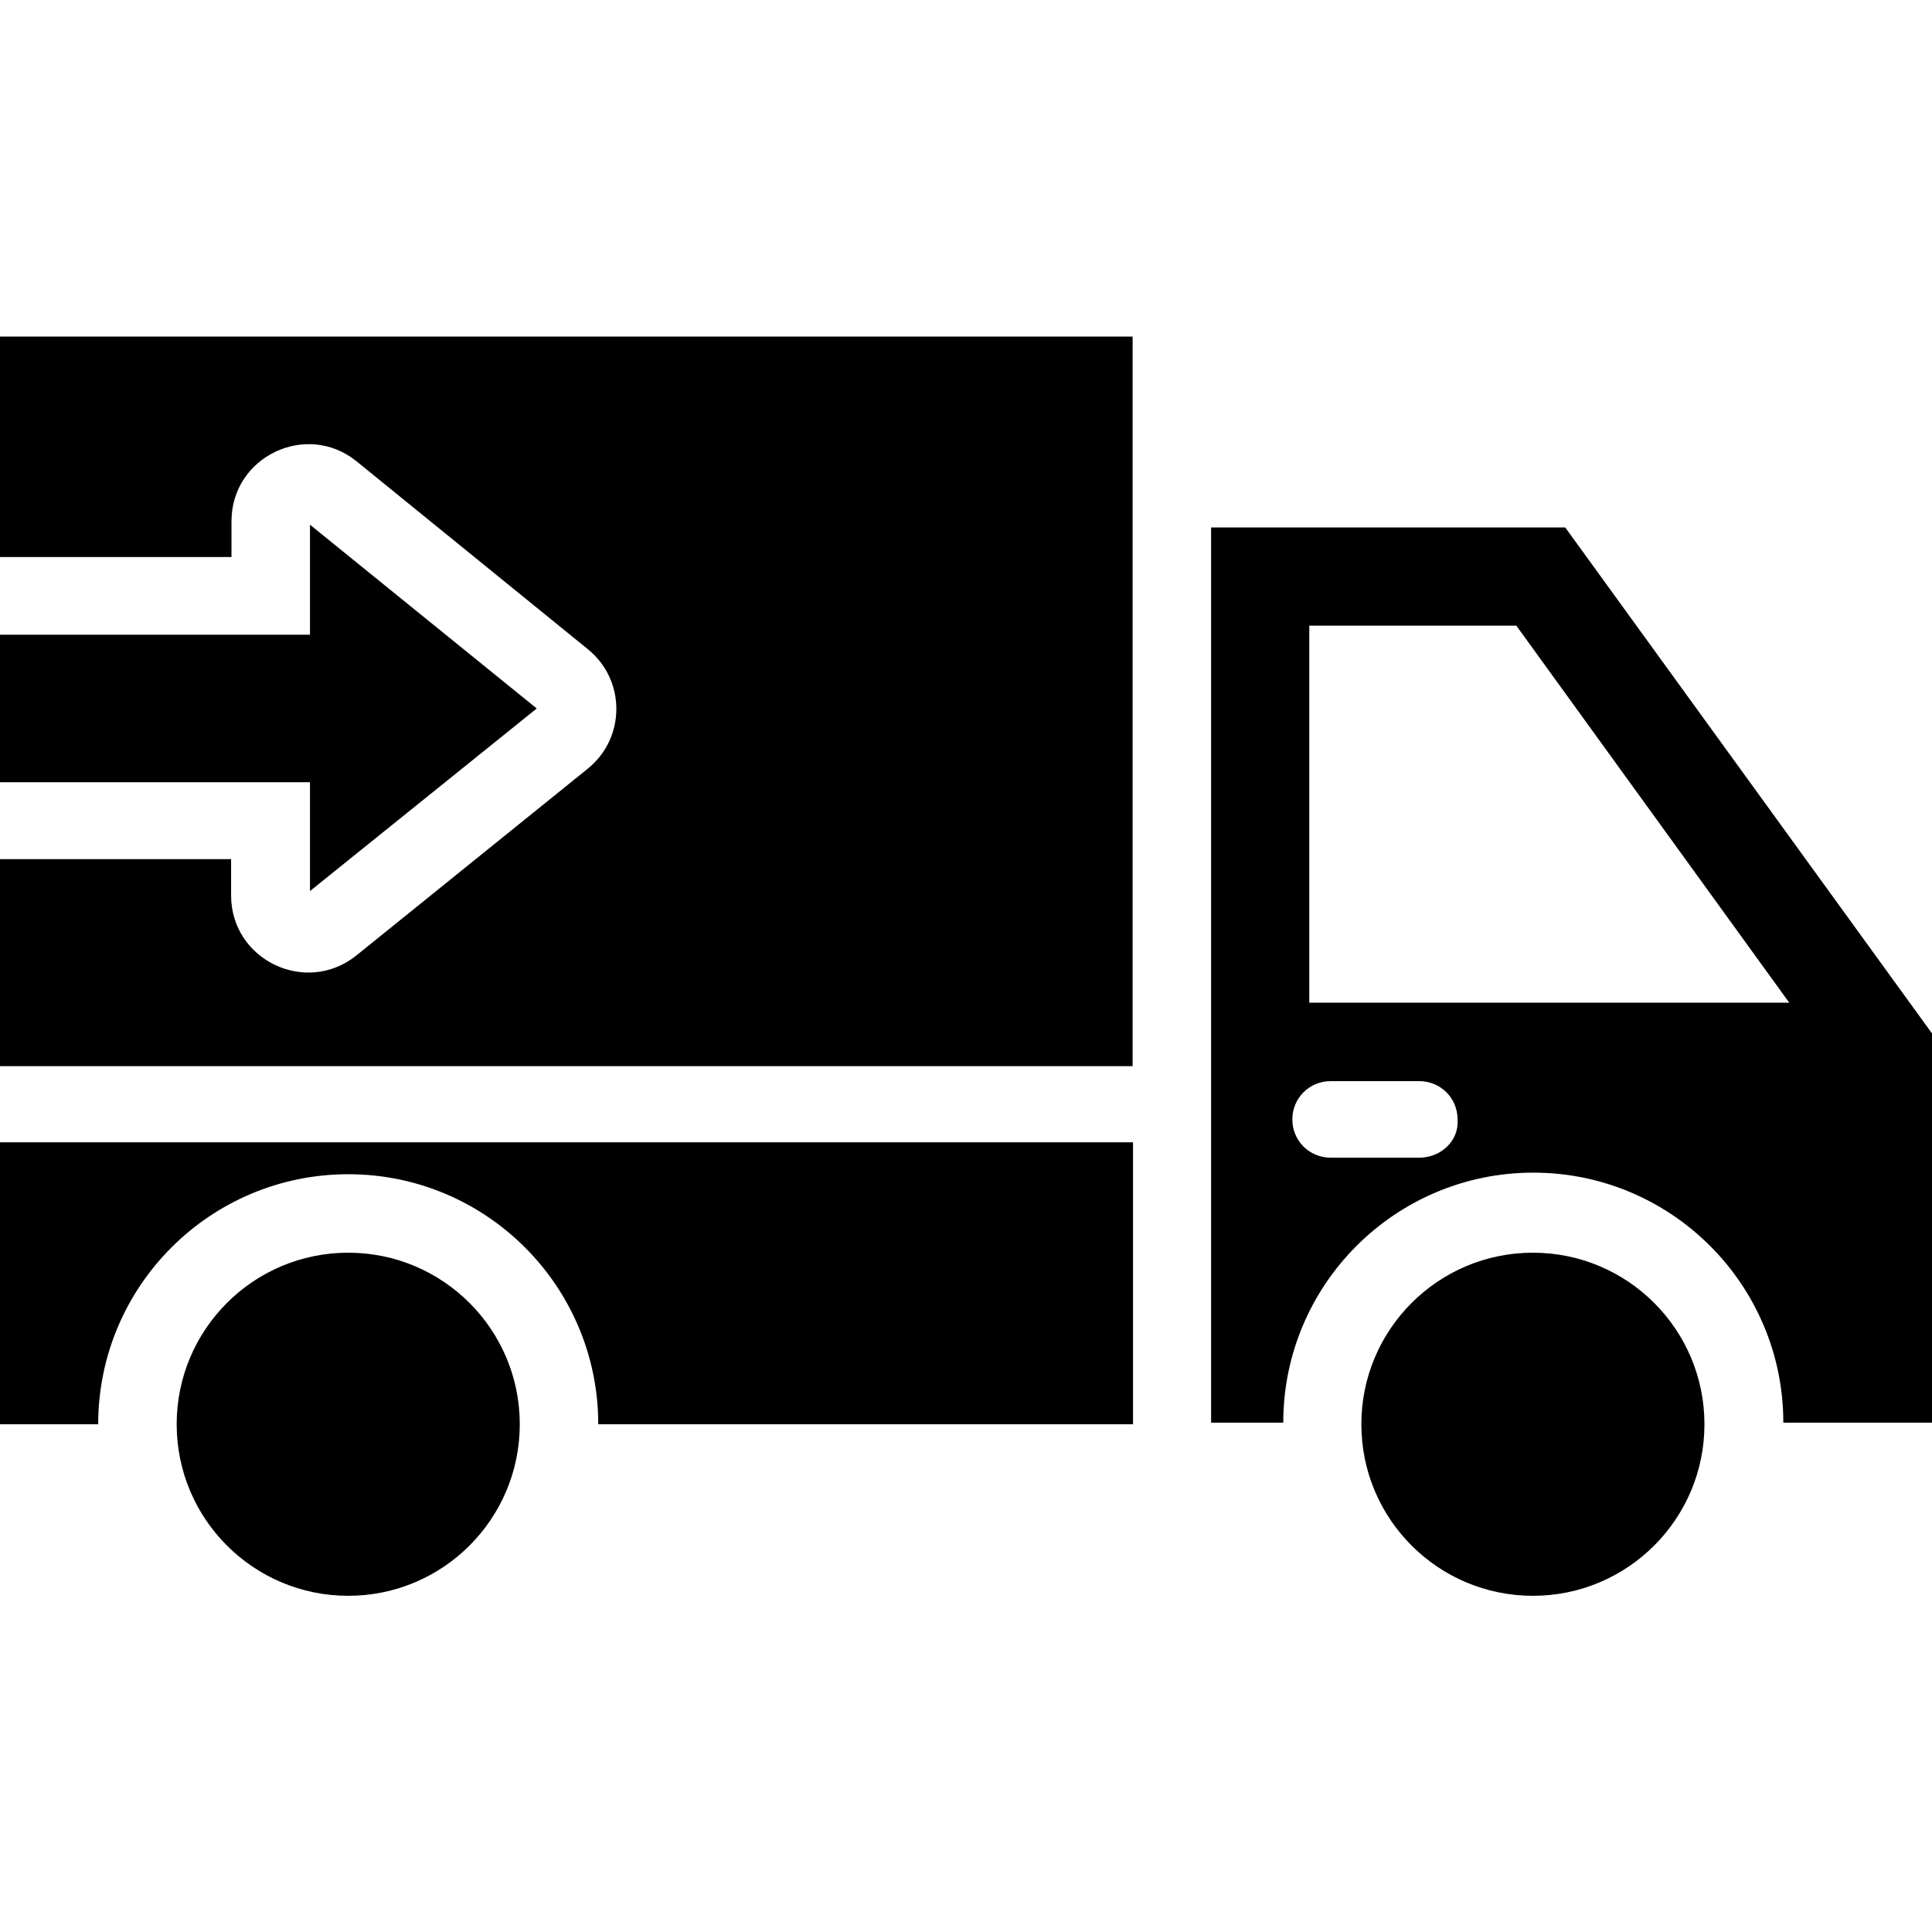 <?xml version="1.0" encoding="iso-8859-1"?>
<!-- Generator: Adobe Illustrator 19.0.0, SVG Export Plug-In . SVG Version: 6.00 Build 0)  -->
<svg version="1.1" id="Capa_1" xmlns="http://www.w3.org/2000/svg" xmlns:xlink="http://www.w3.org/1999/xlink" x="0px" y="0px"
	 viewBox="0 0 489.9 489.9" style="enable-background:new 0 0 489.9 489.9;" xml:space="preserve">
<g>
	<g>
		<g>
			<circle cx="88.3" cy="361.15" r="43.5"/>
			<circle cx="388.7" cy="361.15" r="43.5"/>
			<path d="M396.9,133.75h-89.8v227h18.3c0-35,28.4-63.4,63.4-63.4s63.4,28.4,63.4,63.4h37.7v-98.7L396.9,133.75z M359.9,293.55
				h-22.5c-5.4,0-9.7-4.3-9.7-9.7c0-5.4,4.3-9.7,9.7-9.7h22.5c5.4,0,9.7,4.3,9.7,9.7C370,289.25,365.4,293.55,359.9,293.55z
				 M332,254.25v-95.6h52.5l69.2,95.6H332z"/>
			<path d="M0,361.15h24.9c0-35,28.4-63.4,63.4-63.4s63.4,28.4,63.4,63.4h135.6v-71.5H0V361.15z"/>
			<path d="M0,85.25v56h58.7v-9.1c0-16.4,19.1-25.5,31.8-15.1l58.6,47.6c9.6,7.8,9.6,22.5-0.1,30.3l-58.6,47.3
				c-12.8,10.3-31.8,1.2-31.8-15.2v-9.2H0v52.5h287.2v-185H0V85.25z"/>
			<polygon points="78.6,225.95 136.1,179.65 78.6,133.05 78.6,160.95 0,160.95 0,198.35 78.6,198.35 			"/>
		</g>
	</g>
</g>
<g>
</g>
<g>
</g>
<g>
</g>
<g>
</g>
<g>
</g>
<g>
</g>
<g>
</g>
<g>
</g>
<g>
</g>
<g>
</g>
<g>
</g>
<g>
</g>
<g>
</g>
<g>
</g>
<g>
</g>
</svg>

